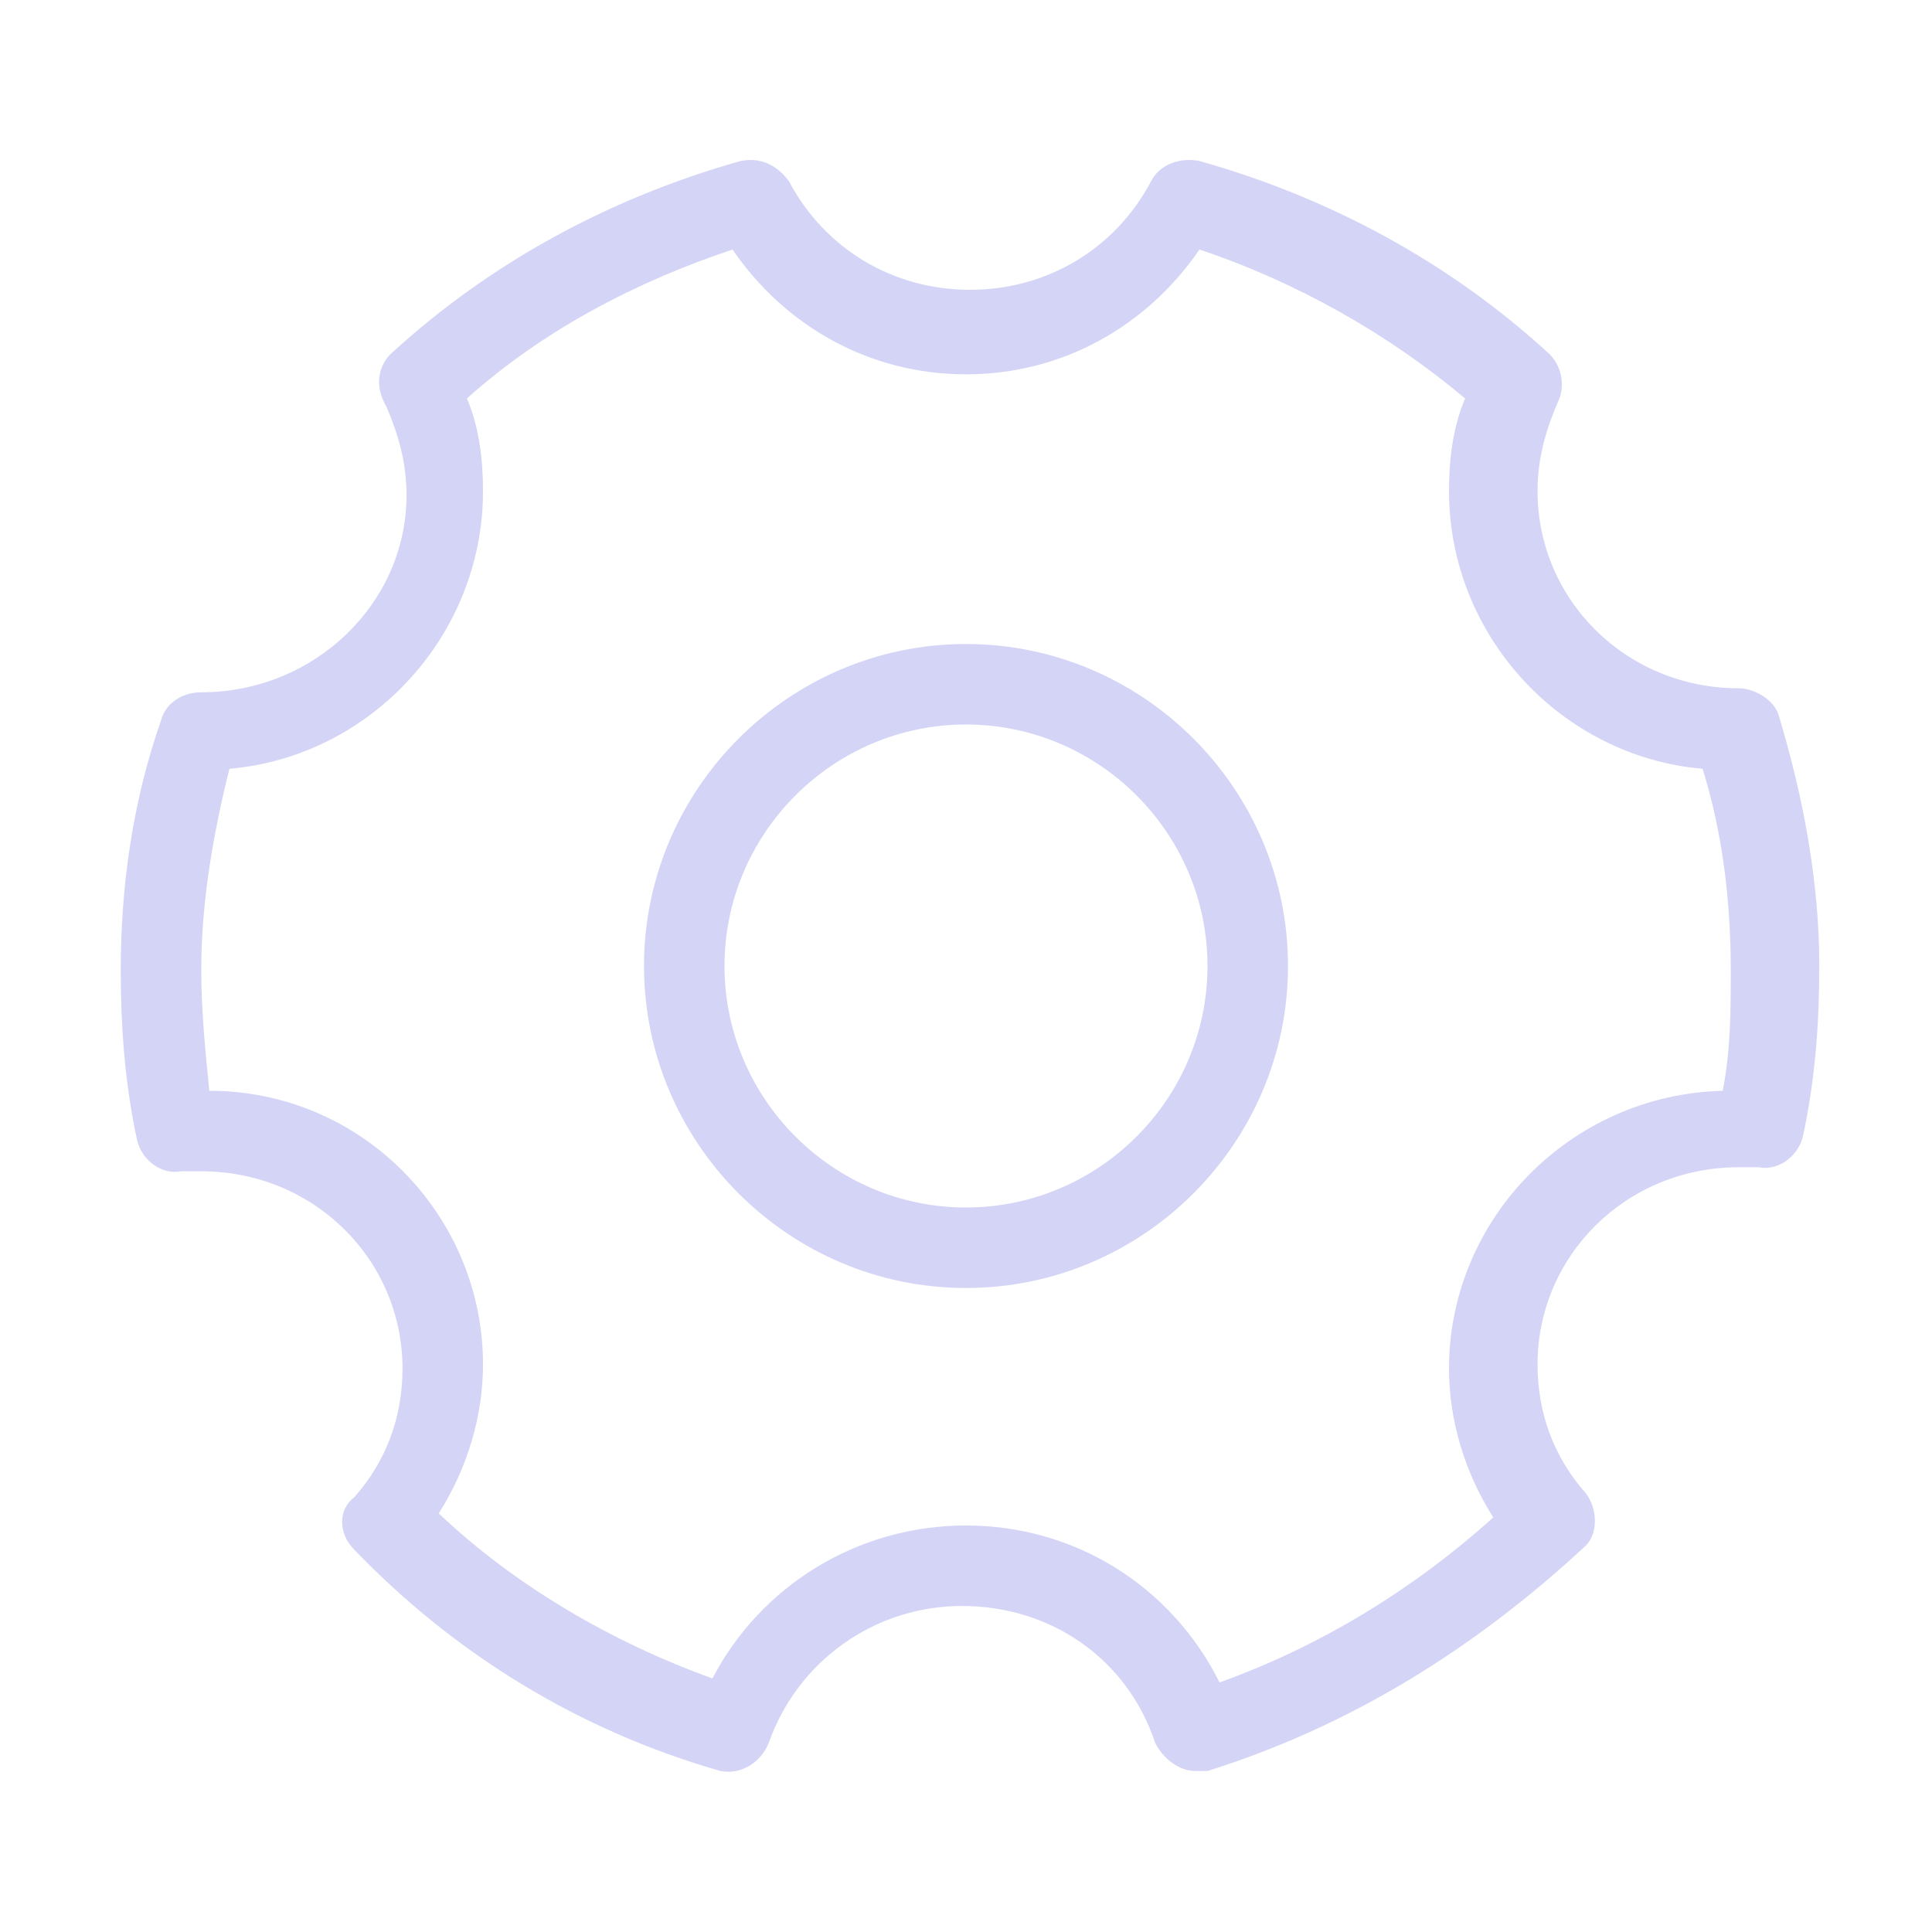 <?xml version="1.0" standalone="no"?><!DOCTYPE svg PUBLIC "-//W3C//DTD SVG 1.1//EN" "http://www.w3.org/Graphics/SVG/1.1/DTD/svg11.dtd"><svg t="1696172331032" class="icon" viewBox="0 0 1024 1024" version="1.1" xmlns="http://www.w3.org/2000/svg" p-id="4586" id="mx_n_1696172331034" xmlns:xlink="http://www.w3.org/1999/xlink" width="128" height="128"><path d="M633.6 938.667c-8.533 0-17.067-6.4-21.333-14.933-14.933-44.8-55.467-72.533-102.4-72.533s-87.467 29.867-102.4 72.533c-4.267 10.667-14.933 17.067-25.6 14.933-74.667-21.333-140.8-61.867-194.133-117.333-8.533-8.533-8.533-21.333 0-27.733 17.067-19.2 25.6-42.667 25.6-68.267 0-57.6-46.933-104.533-106.667-104.533h-10.667c-10.667 2.133-21.333-6.4-23.467-17.067-6.4-29.867-8.533-59.733-8.533-89.6 0-44.8 6.4-89.6 21.333-132.267 2.133-8.533 10.667-14.933 21.333-14.933 59.733 0 108.8-46.933 108.8-104.533 0-17.067-4.267-32-10.667-46.933-6.4-10.667-4.267-21.333 2.133-27.733 53.333-49.067 117.333-83.2 185.6-102.4 10.667-2.133 19.2 2.133 25.6 10.667 19.2 36.267 55.467 57.6 96 57.6s76.8-21.333 96-57.6c4.267-8.533 14.933-12.8 25.6-10.667 68.267 19.2 132.267 53.333 185.6 102.4 6.4 6.4 8.533 17.067 4.267 25.6-6.4 14.933-10.667 29.867-10.667 46.933 0 57.6 46.933 104.533 106.667 104.533 8.533 0 19.2 6.4 21.333 14.933 12.8 42.667 21.333 87.467 21.333 132.267 0 29.867-2.133 59.733-8.533 89.6-2.133 10.667-12.8 19.2-23.467 17.067h-10.667c-59.733 0-106.667 46.933-106.667 104.533 0 25.6 8.533 49.067 25.6 68.267 6.4 8.533 6.4 21.333 0 27.733-59.733 55.467-125.867 96-200.533 119.467h-6.4zM512 808.533c57.6 0 108.8 32 134.4 83.2 53.333-19.2 102.4-49.067 145.067-87.467-14.933-23.467-23.467-51.2-23.467-78.933 0-78.933 64-145.067 145.067-147.2 4.267-21.333 4.267-42.667 4.267-64 0-36.267-4.267-72.533-14.933-106.667-74.667-6.4-134.4-70.4-134.4-147.2 0-17.067 2.133-34.133 8.533-49.067-40.533-34.133-89.6-61.867-140.8-78.933-27.733 40.533-72.533 66.133-123.733 66.133s-96-25.6-123.733-66.133c-51.2 17.067-100.267 42.667-140.8 78.933 6.4 14.933 8.533 32 8.533 49.067 0 76.8-59.733 140.8-134.4 147.2-8.533 34.133-14.933 70.4-14.933 106.667 0 21.333 2.133 42.667 4.267 64 81.067 0 145.067 66.133 145.067 145.067 0 27.733-8.533 55.467-23.467 78.933 40.533 38.4 91.733 68.267 145.067 87.467 25.6-49.067 76.8-81.067 134.4-81.067z" fill="#d4d4f7" p-id="4587"></path><path d="M512 682.667c-93.867 0-170.667-76.8-170.667-170.667s76.8-170.667 170.667-170.667 170.667 76.8 170.667 170.667-76.8 170.667-170.667 170.667z m0-298.667c-70.4 0-128 57.6-128 128s57.6 128 128 128 128-57.6 128-128-57.6-128-128-128z" fill="#d4d4f7" p-id="4588"></path></svg>